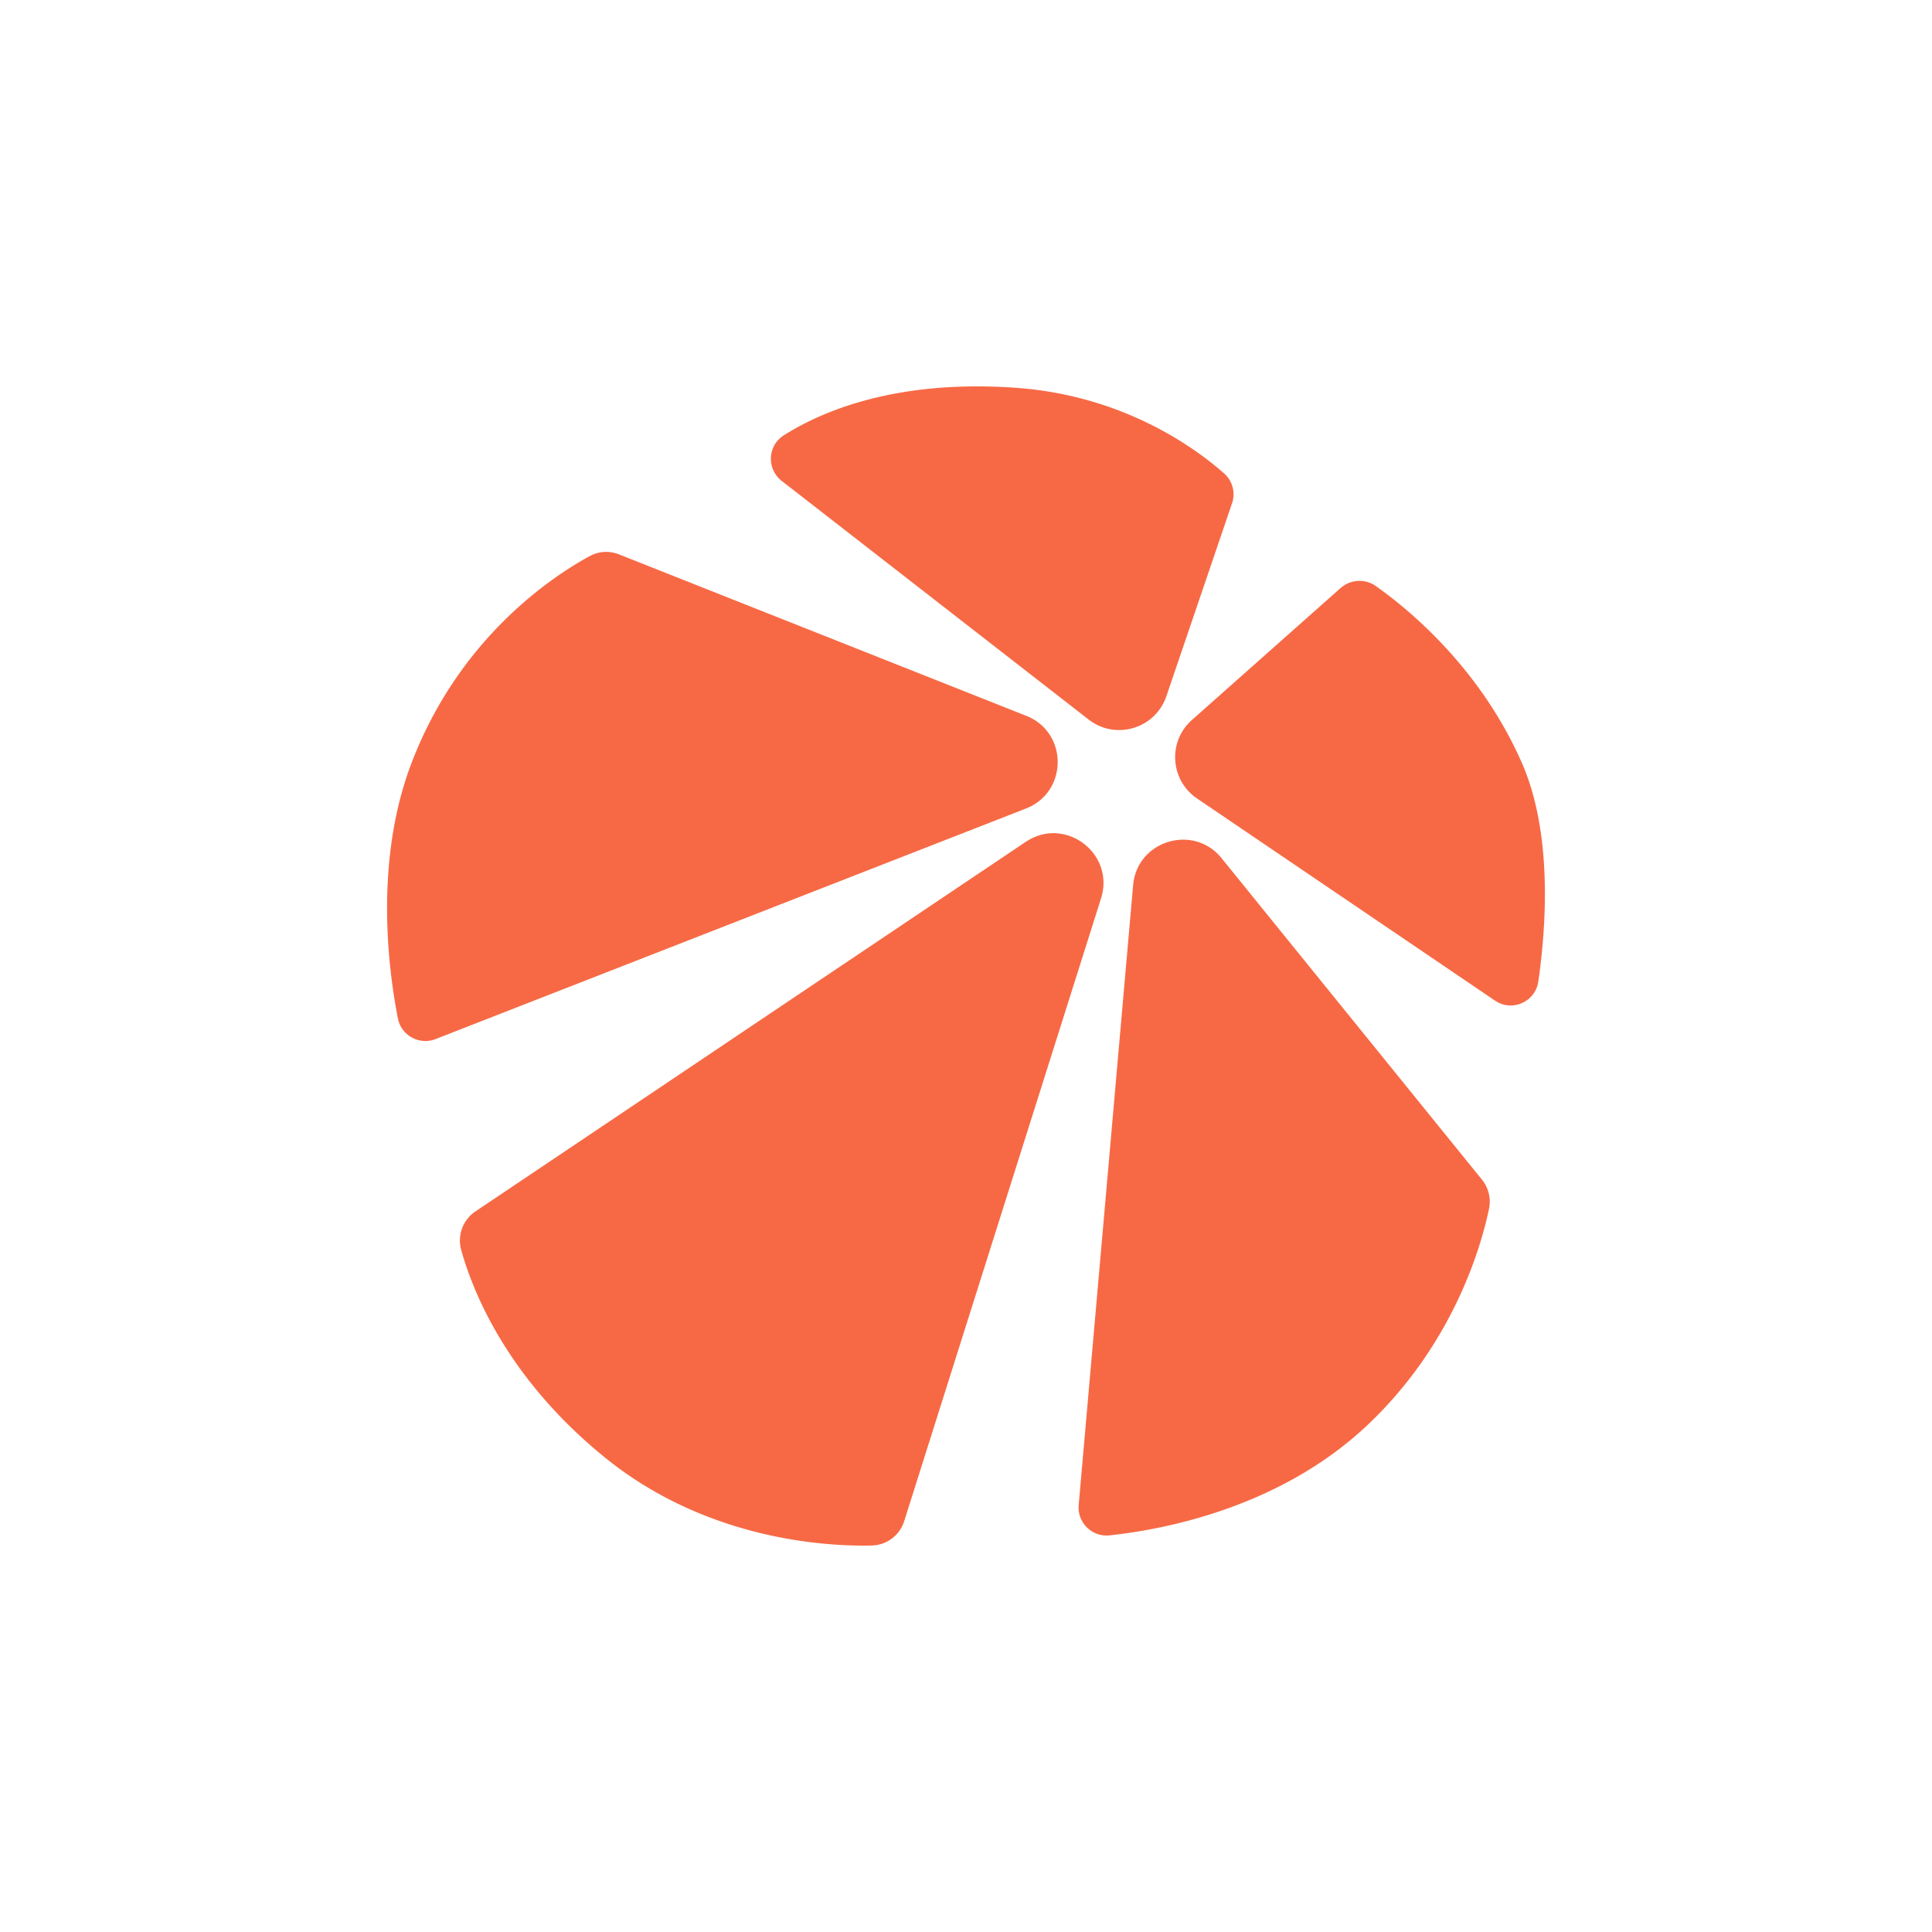 <?xml version="1.0" encoding="utf-8"?>
<svg role="img" viewBox="0 0 24 24" xmlns="http://www.w3.org/2000/svg">
	<title>Cloud Native Build</title>
	<path d="M12.154 0c-1.978.014-3.246.581-3.929 1.015-.337.214-.354.697-.04.942l6.355 4.941c.56.435 1.381.187 1.609-.485l1.359-3.993a.576.576 0 0 0-.165-.619c-.587-.518-2.07-1.61-4.298-1.771a11.332 11.332 0 0 0-.893-.03zM4.207 3.515c-.754.41-2.686 1.673-3.682 4.27-.769 2.002-.498 4.218-.287 5.301.07.354.445.558.78.427l12.223-4.773c.873-.341.877-1.575.006-1.92l-8.428-3.341c-.203-.08-.417-.07-.613.037zm15.554.655L16.677 6.907c-.504.447-.451 1.246.107 1.625l6.169 4.185c.353.24.835.026.896-.396.162-1.119.303-3.066-.344-4.535-.864-1.958-2.328-3.164-3.024-3.655-.221-.155-.523-.134-.719.04zm-5.898 5.081c-.207-.011-.425.044-.628.18L1.842 17.082c-.26.174-.377.497-.293.799.242.869.962 2.675 3.005 4.319 2.044 1.644 4.462 1.824 5.496 1.798a.721.721 0 0 0 .671-.506l4.075-12.893c.22-.698-.311-1.314-.933-1.347Zm2.612.134c-.491.01-.964.364-1.015.942L14.333 23.16c-.032.364.277.667.64.628 1.169-.125 3.568-.592 5.368-2.311 1.752-1.673 2.321-3.657 2.487-4.447a.727.727 0 0 0-.146-.607l-5.392-6.657c-.219-.27-.519-.387-.814-.381z" transform="translate(4.8, 4.8) scale(0.6)" fill="#F76945"></path>
</svg>